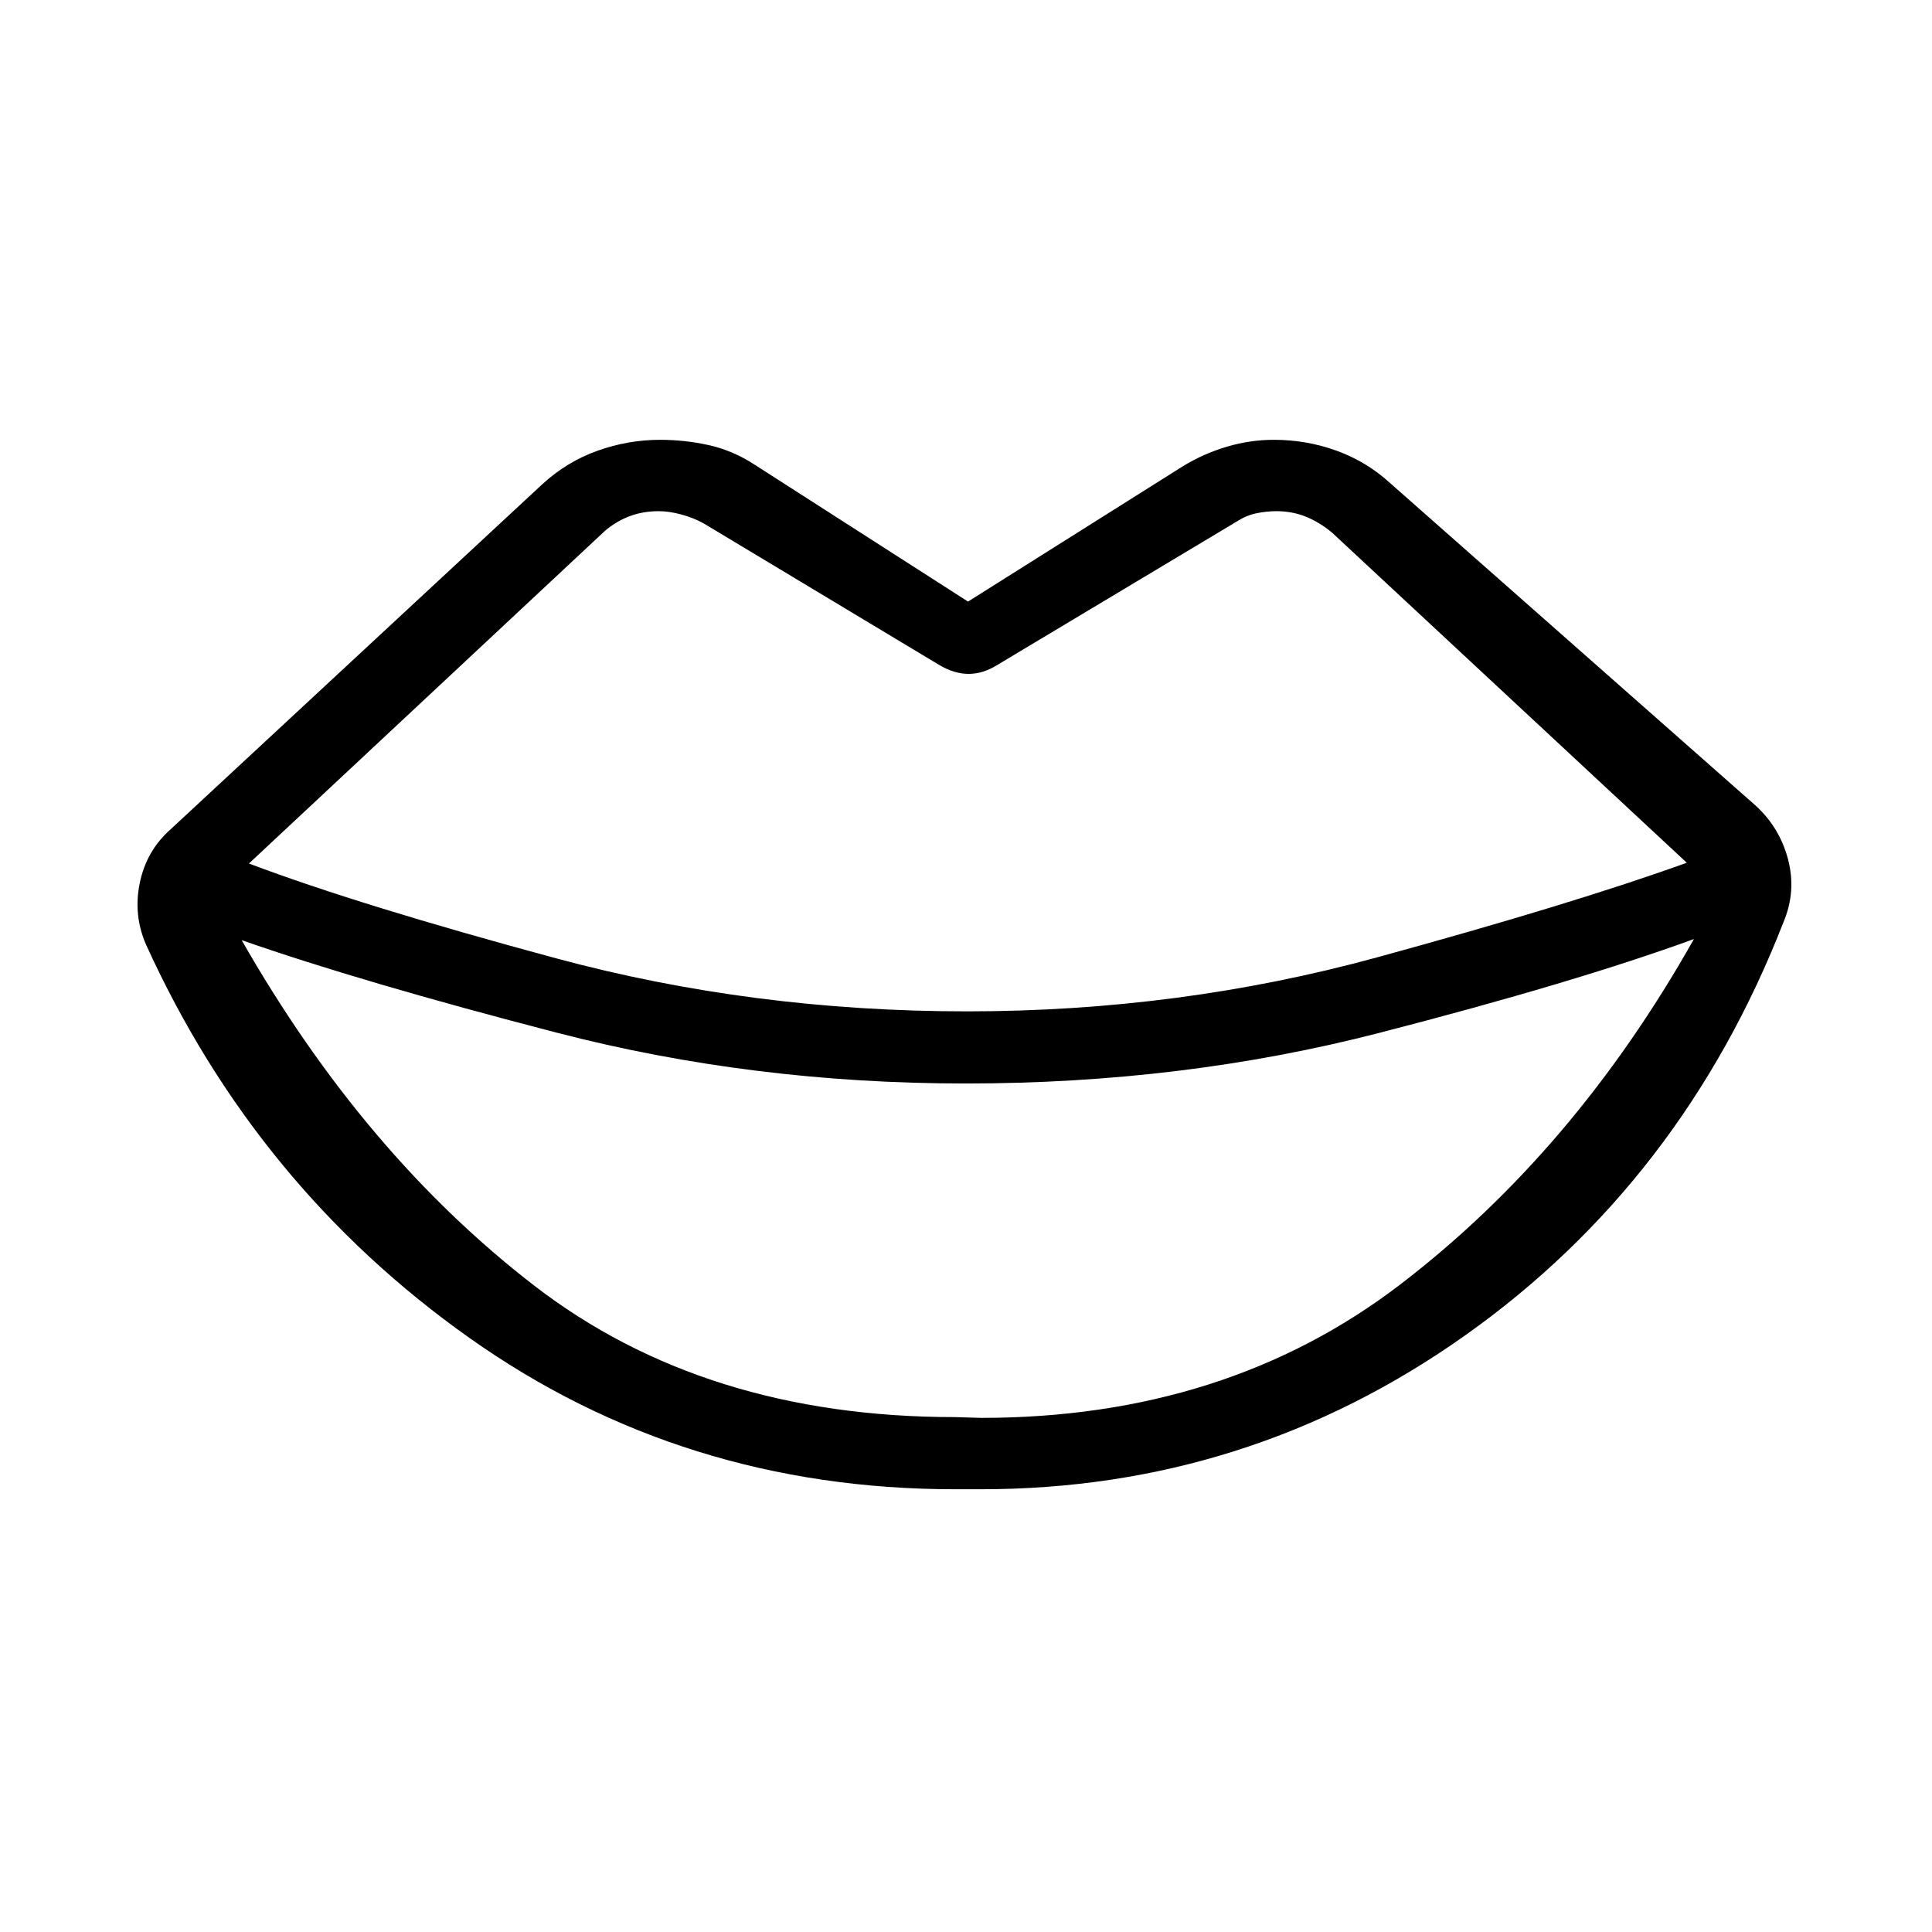 <svg xmlns="http://www.w3.org/2000/svg" height="48" viewBox="0 -960 960 960" width="48"><path d="M480.46-457.46q105.77 0 203.73-26.81t153.96-47.04l-176.23-164q-6.15-5.15-12.96-7.92-6.81-2.77-14.73-2.77-4.77 0-9.73 1-4.96 1-9.35 3.77l-119.3 71.46q-7.23 4.62-14.54 4.62-7.31 0-14.93-4.62l-116.99-70.31q-5.16-2.77-11.08-4.34-5.92-1.58-11.08-1.58-7.54 0-14.08 2.39-6.53 2.38-12.3 7.15L123.69-530.92q55.23 20.84 152.81 47.15 97.58 26.31 203.96 26.31Zm-5.92 201.61 12.92.39q121.77 0 208.39-66.35 86.61-66.34 145.84-171.58-58.84 21.47-156.31 46.62-97.46 25.15-205.53 25.15-105.77 0-202.97-25.19-97.19-25.19-156.8-46.04 60.77 106.46 145.46 171.73t209 65.27ZM487.46-220h-12.92q-135 0-241.12-75.08-106.11-75.07-160.88-195.61-6.38-14.62-3.08-30.62 3.31-16 15.31-26.61l184.69-171.46q12.23-11.23 27.46-16.66 15.23-5.42 31.08-5.42 12.23 0 24.08 2.62 11.84 2.61 22.46 9.46L481-661.08l106.85-67.3q10.23-6.23 21.77-9.66 11.53-3.42 23.38-3.42 16.23 0 31.15 5.42 14.93 5.43 26.54 16.04l181.69 160.31q12 11 16.12 26.81 4.11 15.8-2.27 31.03Q836-373 728.08-296.5 620.15-220 487.46-220Z"/></svg>